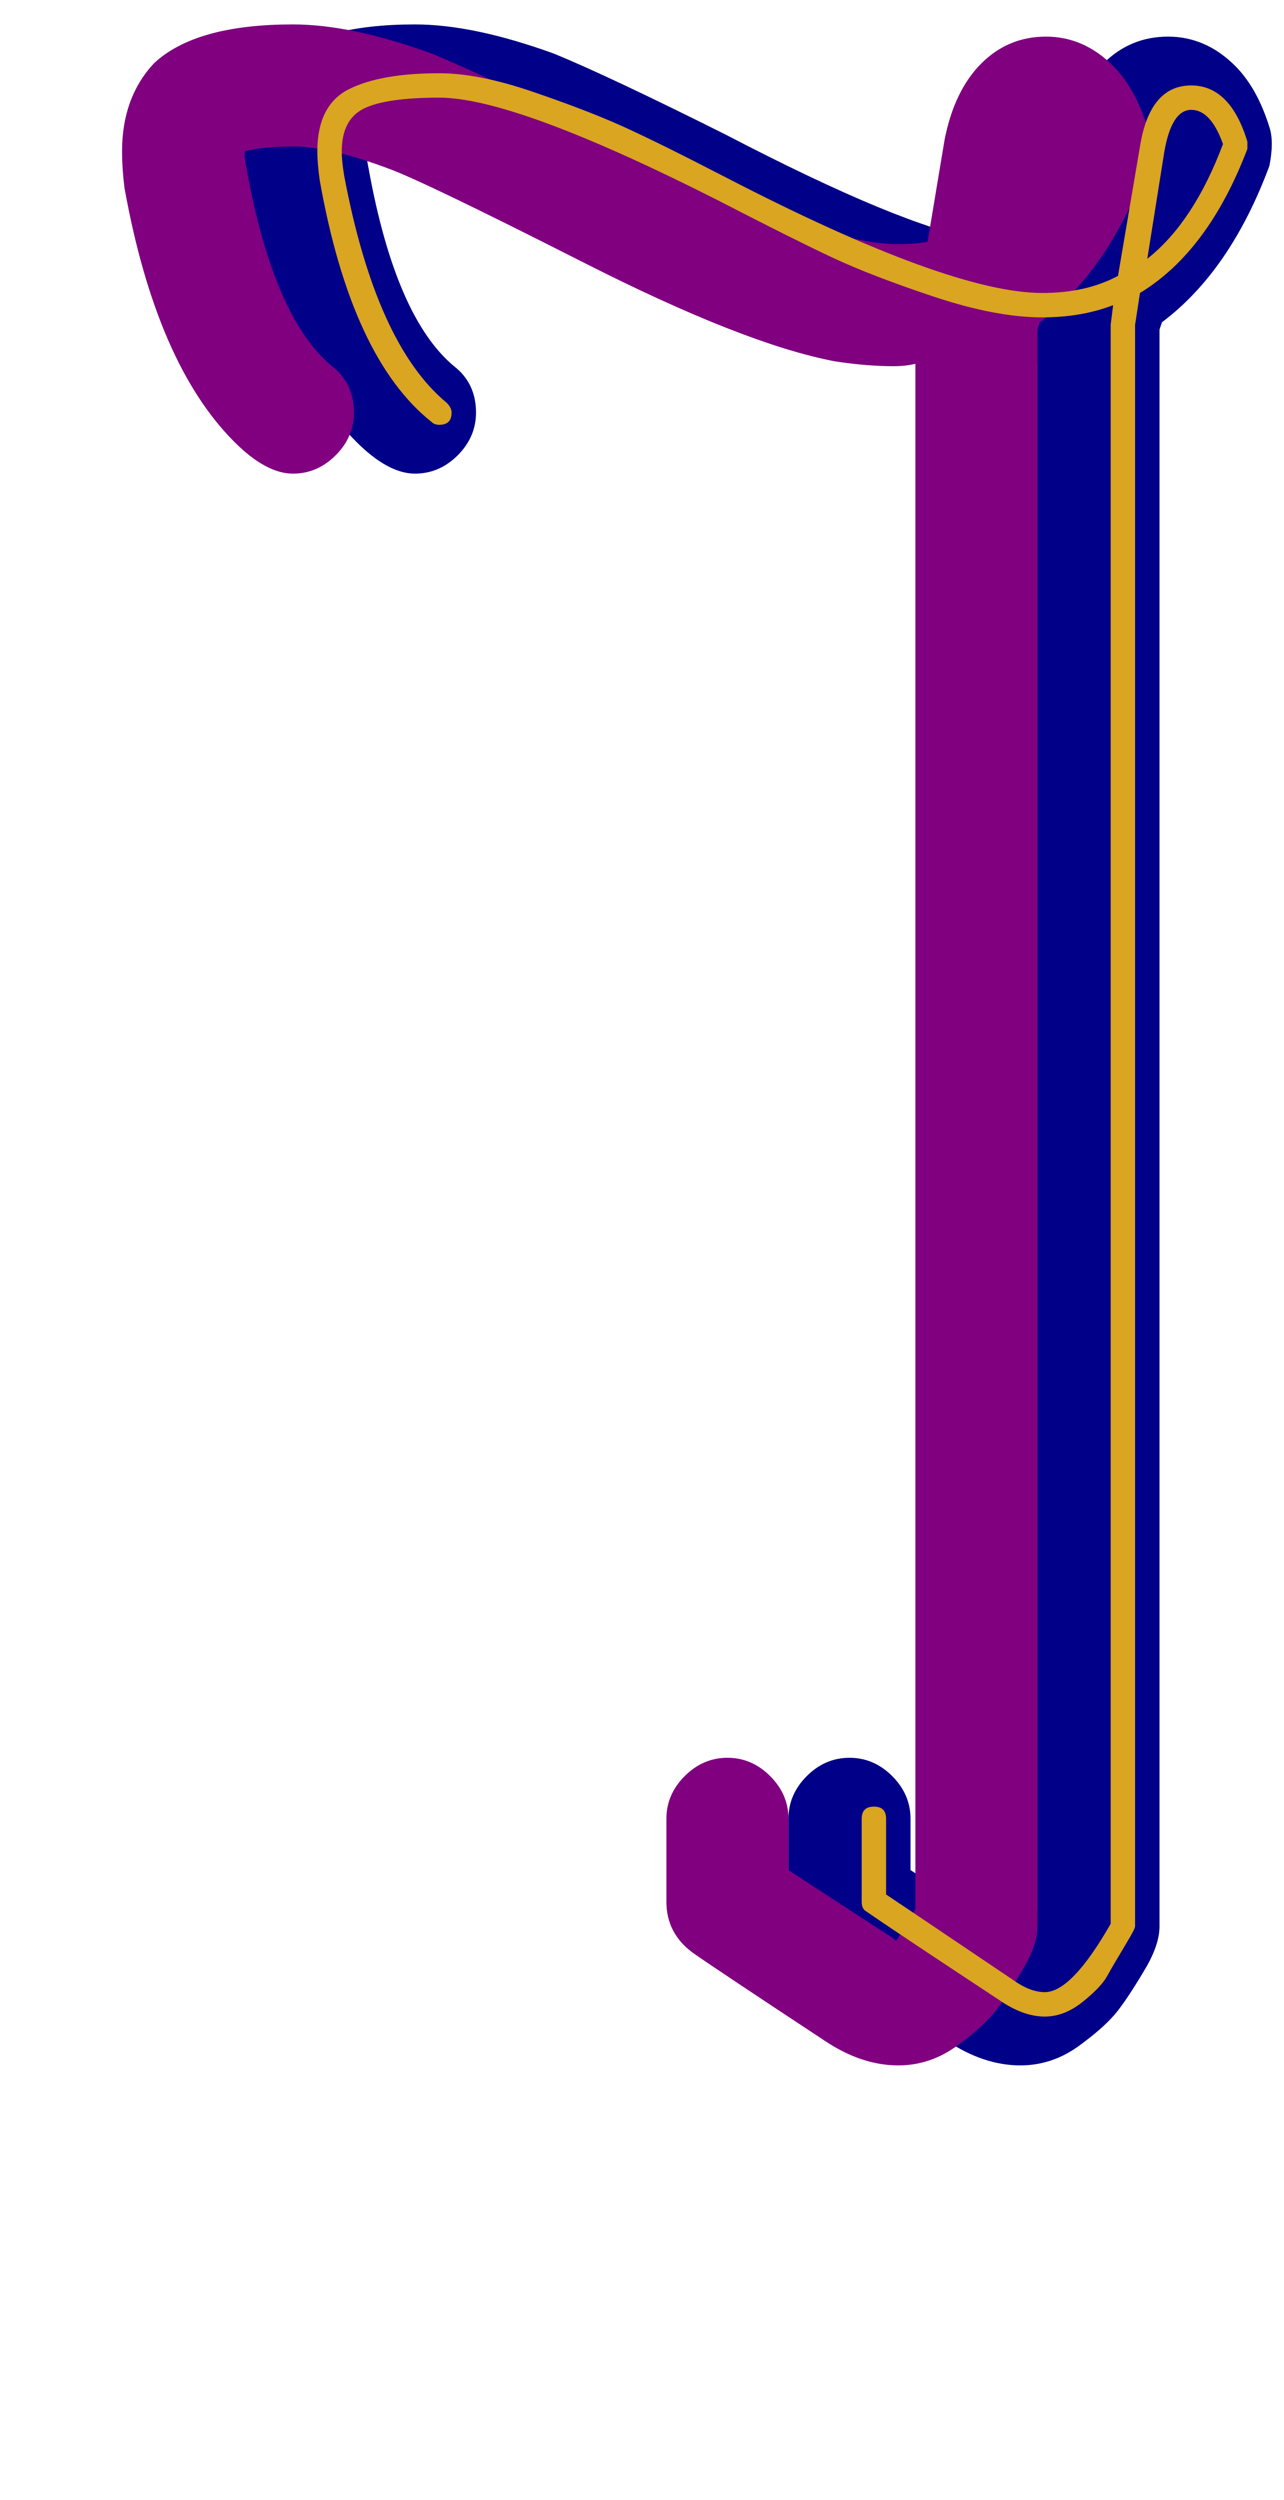 <svg xmlns="http://www.w3.org/2000/svg" id="glyph55" viewBox="0 0 526 1024">
  <defs/>
  <path fill="#000088" d="M195,169 Q195,179 187.5,186.5 Q180,194 170,194 Q159,194 146,181 Q114,149 101,77 Q100,69 100,62 Q100,40 113,26 Q130,10 170,10 Q194,10 227,22 Q249,31 297,55 Q370,93 401,98 Q410,100 418,100 Q425,100 430,99 L437,57 Q441,37 452,26 Q463,15 478.5,15 Q494,15 506,27 Q515,36 520,52 Q521,55 521,59 Q521,63 520,68 Q504,111 476,132 L475,135 L475,789 Q475,796 470,805 Q463,817 458,823.5 Q453,830 442,838 Q431,846 418,846 Q403,846 388,836 Q344,807 334,800 Q323,792 323,779 L323,745 Q323,735 330.5,727.5 Q338,720 348,720 Q358,720 365.5,727.5 Q373,735 373,745 L373,766 Q376,768 416,794 Q416,794 417,795 Q420,791 425,782 L425,149 Q421,150 416,150 Q405,150 392,148 Q355,141 289,107.5 Q223,74 209,69 Q185,60 170,60 Q158,60 150,62 Q150,64 151,69 Q162,130 186,150 Q195,157 195,169 Z"/>
  <path fill="#800080" d="M145,169 Q145,179 137.5,186.5 Q130,194 120,194 Q109,194 96,181 Q64,149 51,77 Q50,69 50,62 Q50,40 63,26 Q80,10 120,10 Q144,10 177,22 Q199,31 247,55 Q320,93 351,98 Q360,100 368,100 Q375,100 380,99 L387,57 Q391,37 402,26 Q413,15 428.5,15 Q444,15 456,27 Q465,36 470,52 Q471,55 471,59 Q471,63 470,68 Q454,111 426,132 L425,135 L425,789 Q425,796 420,805 Q413,817 408,823.5 Q403,830 392,838 Q381,846 368,846 Q353,846 338,836 Q294,807 284,800 Q273,792 273,779 L273,745 Q273,735 280.5,727.5 Q288,720 298,720 Q308,720 315.5,727.5 Q323,735 323,745 L323,766 Q326,768 366,794 Q366,794 367,795 Q370,791 375,782 L375,149 Q371,150 366,150 Q355,150 342,148 Q305,141 239,107.5 Q173,74 159,69 Q135,60 120,60 Q108,60 100,62 Q100,64 101,69 Q112,130 136,150 Q145,157 145,169 Z"/>
  <path fill="#daa520" d="M428,816 Q439,816 455,788 L455,133 Q455,133 456,125 Q443,130 427,130 Q408,130 382.5,121.5 Q357,113 341,105.5 Q325,98 294,82 Q211,40 180,40 Q158,40 149,44.5 Q140,49 140,62 Q140,66 141,72 Q154,141 183,165 Q185,167 185,169 Q185,174 180,174 Q178,174 177,173 Q144,147 131,74 Q130,67 130,62 Q130,43 143,36.5 Q156,30 180,30 Q196,30 218,37.5 Q240,45 254.5,51.5 Q269,58 298,73 Q389,120 427,120 Q445,120 458,113 L467,60 Q471,35 488,35 Q504,35 511,58 Q511,58 511,59 Q511,60 511,61 Q495,103 467,120 L465,133 L465,789 Q465,790 462,795 Q456,805 453.5,809.5 Q451,814 443.5,820 Q436,826 428,826 Q419,826 409,819 Q365,790 355,783 Q353,782 353,779 L353,745 Q353,740 358,740 Q363,740 363,745 L363,776 Q372,782 415,811 Q422,816 428,816 Z M488,45 Q480,45 477,62 L470,106 Q489,91 501,59 Q496,45 488,45 Z"/>
</svg>

